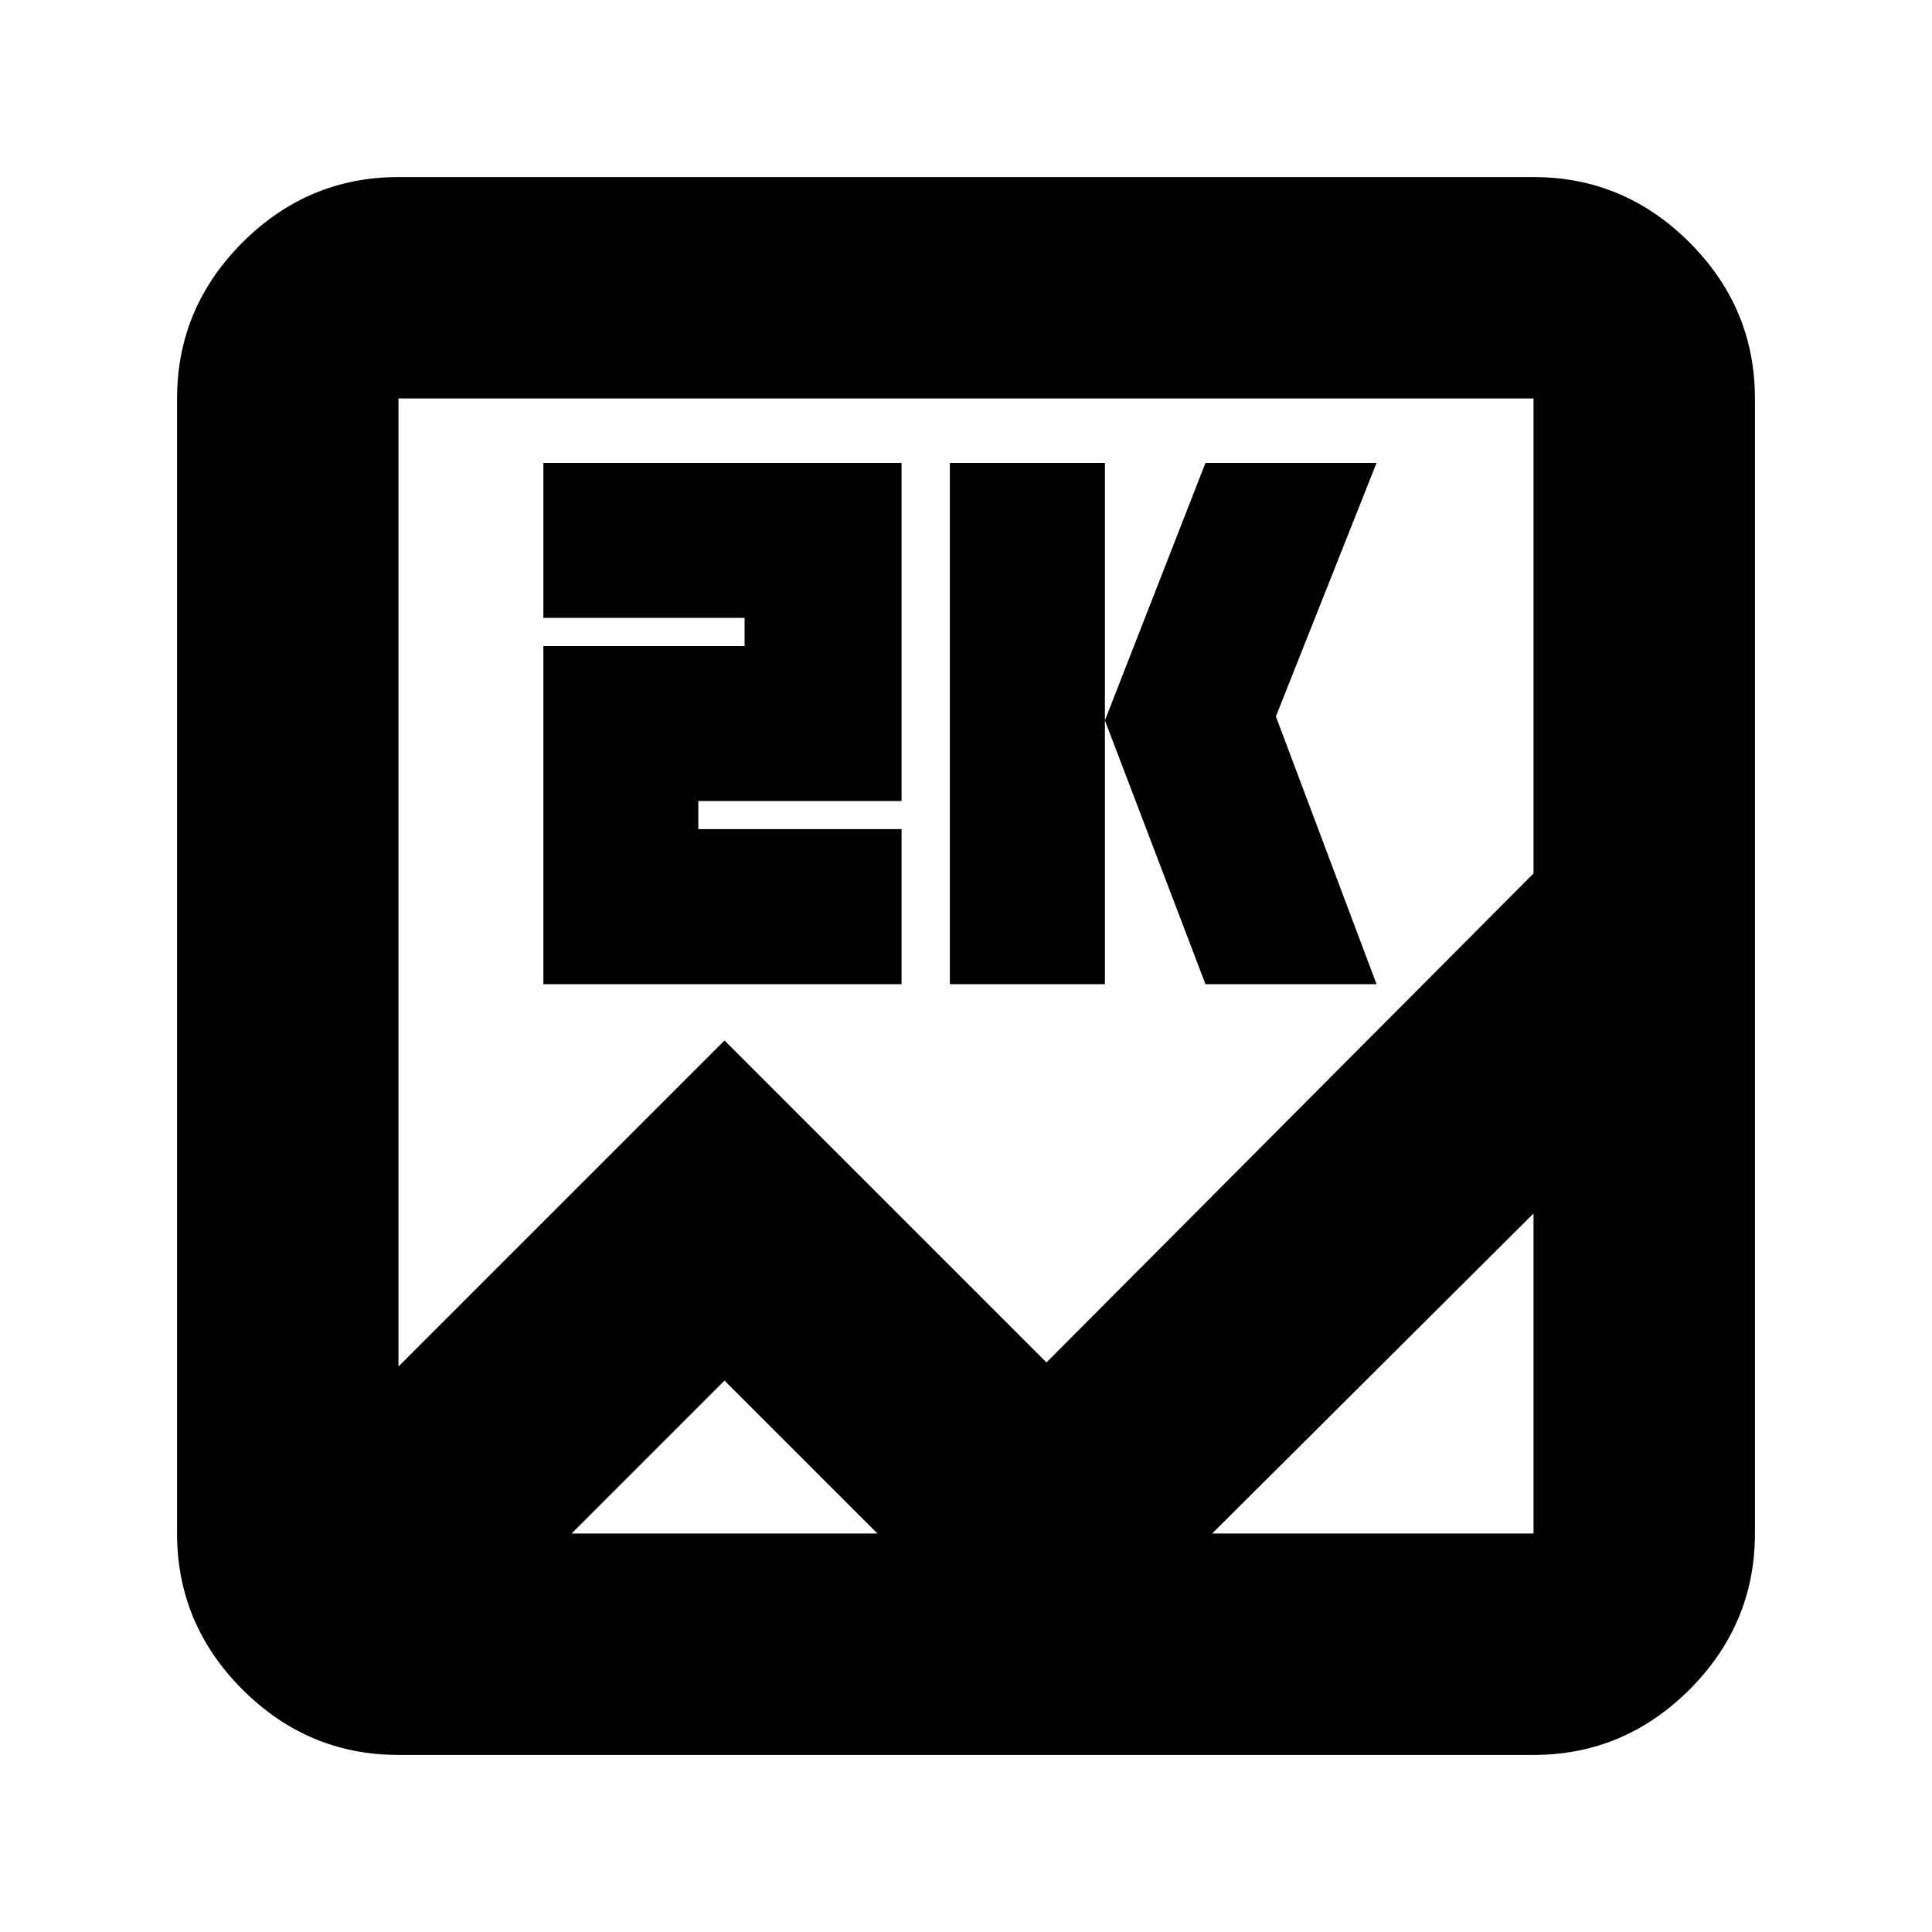 <svg xmlns="http://www.w3.org/2000/svg" height="20" width="20"><path d="M4.125 18.167Q3.188 18.167 2.51 17.49Q1.833 16.812 1.833 15.875V4.125Q1.833 3.188 2.51 2.51Q3.188 1.833 4.125 1.833H15.875Q16.812 1.833 17.49 2.51Q18.167 3.188 18.167 4.125V15.875Q18.167 16.812 17.49 17.49Q16.812 18.167 15.875 18.167ZM7.5 10.771 10.833 14.104 15.875 9.042V4.125Q15.875 4.125 15.875 4.125Q15.875 4.125 15.875 4.125H4.125Q4.125 4.125 4.125 4.125Q4.125 4.125 4.125 4.125V14.146ZM9.833 10.188V4.792H11.438V10.188ZM12.479 10.188 11.438 7.458 12.479 4.792H14.25L13.208 7.417L14.25 10.188ZM5.625 10.188V6.688H7.708V6.396H5.625V4.792H9.333V8.292H7.229V8.583H9.333V10.188ZM7.5 14.292 5.917 15.875Q5.917 15.875 5.917 15.875Q5.917 15.875 5.917 15.875H15.875Q15.875 15.875 15.875 15.875Q15.875 15.875 15.875 15.875V12.562L10.812 17.604ZM4.125 4.125V15.875Q4.125 15.875 4.125 15.875Q4.125 15.875 4.125 15.875Q4.125 15.875 4.125 15.875Q4.125 15.875 4.125 15.875V4.125Q4.125 4.125 4.125 4.125Q4.125 4.125 4.125 4.125Q4.125 4.125 4.125 4.125Q4.125 4.125 4.125 4.125Z"/></svg>